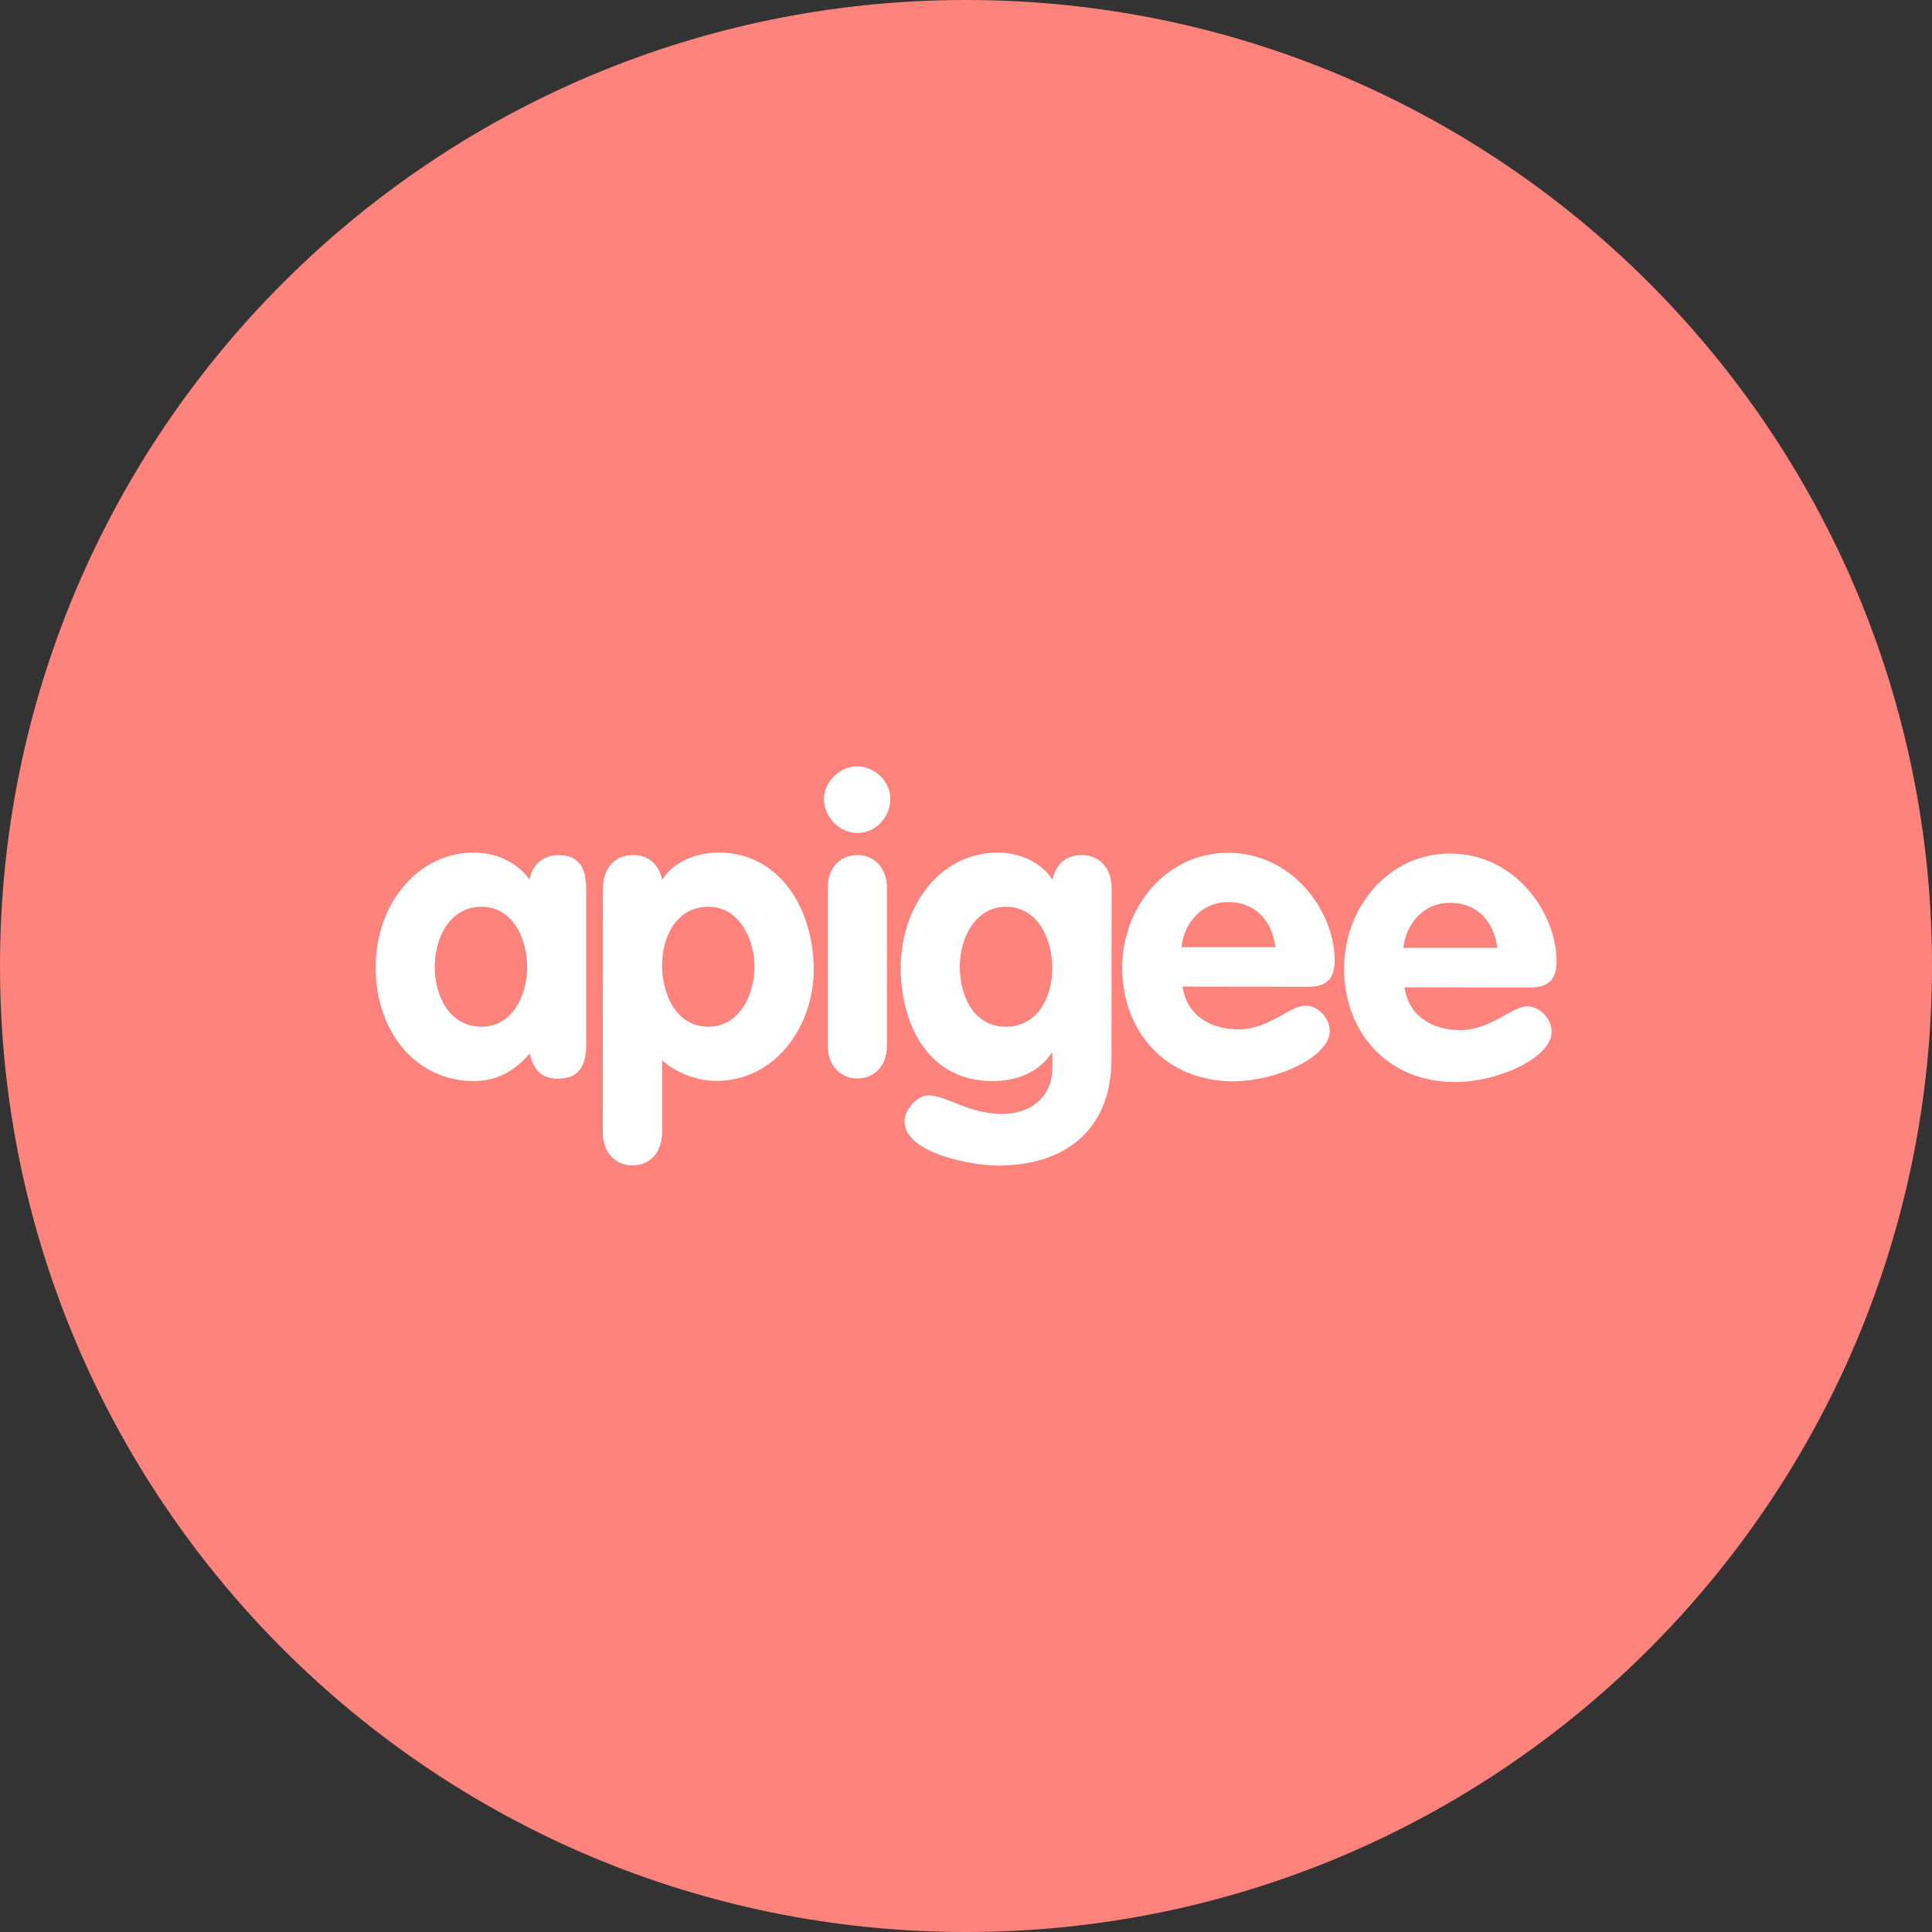 <svg width="1024" height="1024" viewBox="0 0 1024 1024" fill="none" xmlns="http://www.w3.org/2000/svg">
<rect x="0" y="0" width="1024" height="1024" fill="#333333" stroke="none"/>
<g clip-path="url(#clip0_2_1494)">
<path d="M512 1024C794.77 1024 1024 794.77 1024 512C1024 229.23 794.77 0 512 0C229.23 0 0 229.23 0 512C0 794.77 229.23 1024 512 1024Z" fill="#FF837D"/>
<path d="M310.7 551.199C310.7 559.299 310.7 571.699 295.7 571.699C286.6 571.699 282.8 566.699 280.7 558.399C272.6 567.999 262.9 572.999 250.9 572.999C221.5 572.999 199.1 547.999 199.1 512.699C199.1 478.299 222.2 451.899 250.9 451.899C262.4 451.899 273.8 456.499 280.7 466.299C281.6 458.699 288.1 453.199 295.7 453.199C310.7 453.199 310.7 465.599 310.7 473.699V551.199ZM255.2 544.199C271.5 544.199 279.4 527.599 279.4 512.599C279.4 497.599 271.8 480.599 255.2 480.599C238 480.599 230.4 497.599 230.4 512.599C230.4 527.699 238.2 544.199 255.2 544.199ZM319.6 470.599C319.6 460.099 326.1 453.199 335.3 453.199C344 453.199 349 457.999 351 466.299C356.9 456.699 369.1 451.899 380.8 451.899C414.5 451.899 431.3 483.499 431.3 513.899C431.3 543.499 411.3 572.899 379.7 572.899C369.9 572.899 359.2 569.199 350.9 561.999V600.299C350.9 610.799 344.4 617.699 335.2 617.699C326.1 617.699 319.5 610.699 319.5 600.299L319.6 470.599ZM375.5 544.199C391.8 544.199 399.9 527.199 399.9 512.599C399.9 497.799 391.8 480.599 375.5 480.599C358.7 480.599 350.9 496.299 350.9 511.499C350.9 526.799 358.3 544.199 375.5 544.199ZM471.9 423.399C471.9 433.199 464.1 441.499 454.3 441.499C444.9 441.499 436.7 432.999 436.7 423.399C436.7 414.499 445 406.199 454.3 406.199C463.7 406.199 471.9 414.199 471.9 423.399ZM438.7 470.599C438.7 460.099 445.2 453.199 454.4 453.199C463.5 453.199 470.1 460.199 470.1 470.599V554.199C470.1 564.699 463.6 571.599 454.4 571.599C445.3 571.599 438.7 564.599 438.7 554.199V470.599ZM589.1 561.199C589.1 598.899 564.5 617.799 528.8 617.799C515.9 617.799 479.4 611.499 479.4 594.299C479.4 588.399 485.9 580.599 492 580.599C502 580.599 513.1 590.399 531.2 590.399C546.4 590.399 557.8 581.499 557.8 565.599V558.199H557.3C550.8 567.799 540.1 572.999 525.7 572.999C492.8 572.999 477.4 543.999 477.4 512.899C477.4 481.299 497.4 451.899 529 451.899C539.7 451.899 551.9 456.699 557.8 466.299C559.8 457.999 564.8 453.199 573.5 453.199C582.6 453.199 589.2 460.199 589.2 470.599L589.1 561.199ZM533.1 480.599C516.8 480.599 508.7 497.599 508.7 512.199C508.7 528.999 516.8 544.199 533.1 544.199C549.9 544.199 557.7 528.499 557.7 513.299C557.8 498.099 550.3 480.599 533.1 480.599ZM626.8 522.899C629 538.399 641.8 545.599 656.4 545.599C672.5 545.599 683.6 532.999 691.9 532.999C698.7 532.999 704.8 539.799 704.8 546.499C704.8 559.999 676.9 573.099 653.6 573.099C618.3 573.099 594.8 547.399 594.8 512.799C594.8 480.999 617.9 451.999 651 451.999C685 451.999 707.4 482.899 707.4 509.099C707.4 518.499 703.3 522.999 693.7 522.999L626.8 522.899ZM676 501.999C674.3 488.299 665.5 478.099 651 478.099C637.1 478.099 627.7 488.799 626.2 501.999H676ZM744.4 523.299C746.6 538.799 759.4 545.999 774 545.999C790.1 545.999 801.2 533.399 809.5 533.399C816.3 533.399 822.4 540.199 822.4 546.899C822.4 560.399 794.5 573.499 771.2 573.499C735.9 573.499 712.4 547.799 712.4 513.199C712.4 481.399 735.5 452.399 768.6 452.399C802.6 452.399 825 483.299 825 509.499C825 518.899 820.9 523.399 811.3 523.399L744.4 523.299ZM793.6 502.399C791.9 488.699 783.1 478.499 768.6 478.499C754.7 478.499 745.3 489.199 743.8 502.399H793.6Z" fill="white"/>
</g>
<defs>
<clipPath id="clip0_2_1494">
<rect width="1024" height="1024" fill="white"/>
</clipPath>
</defs>
</svg>
